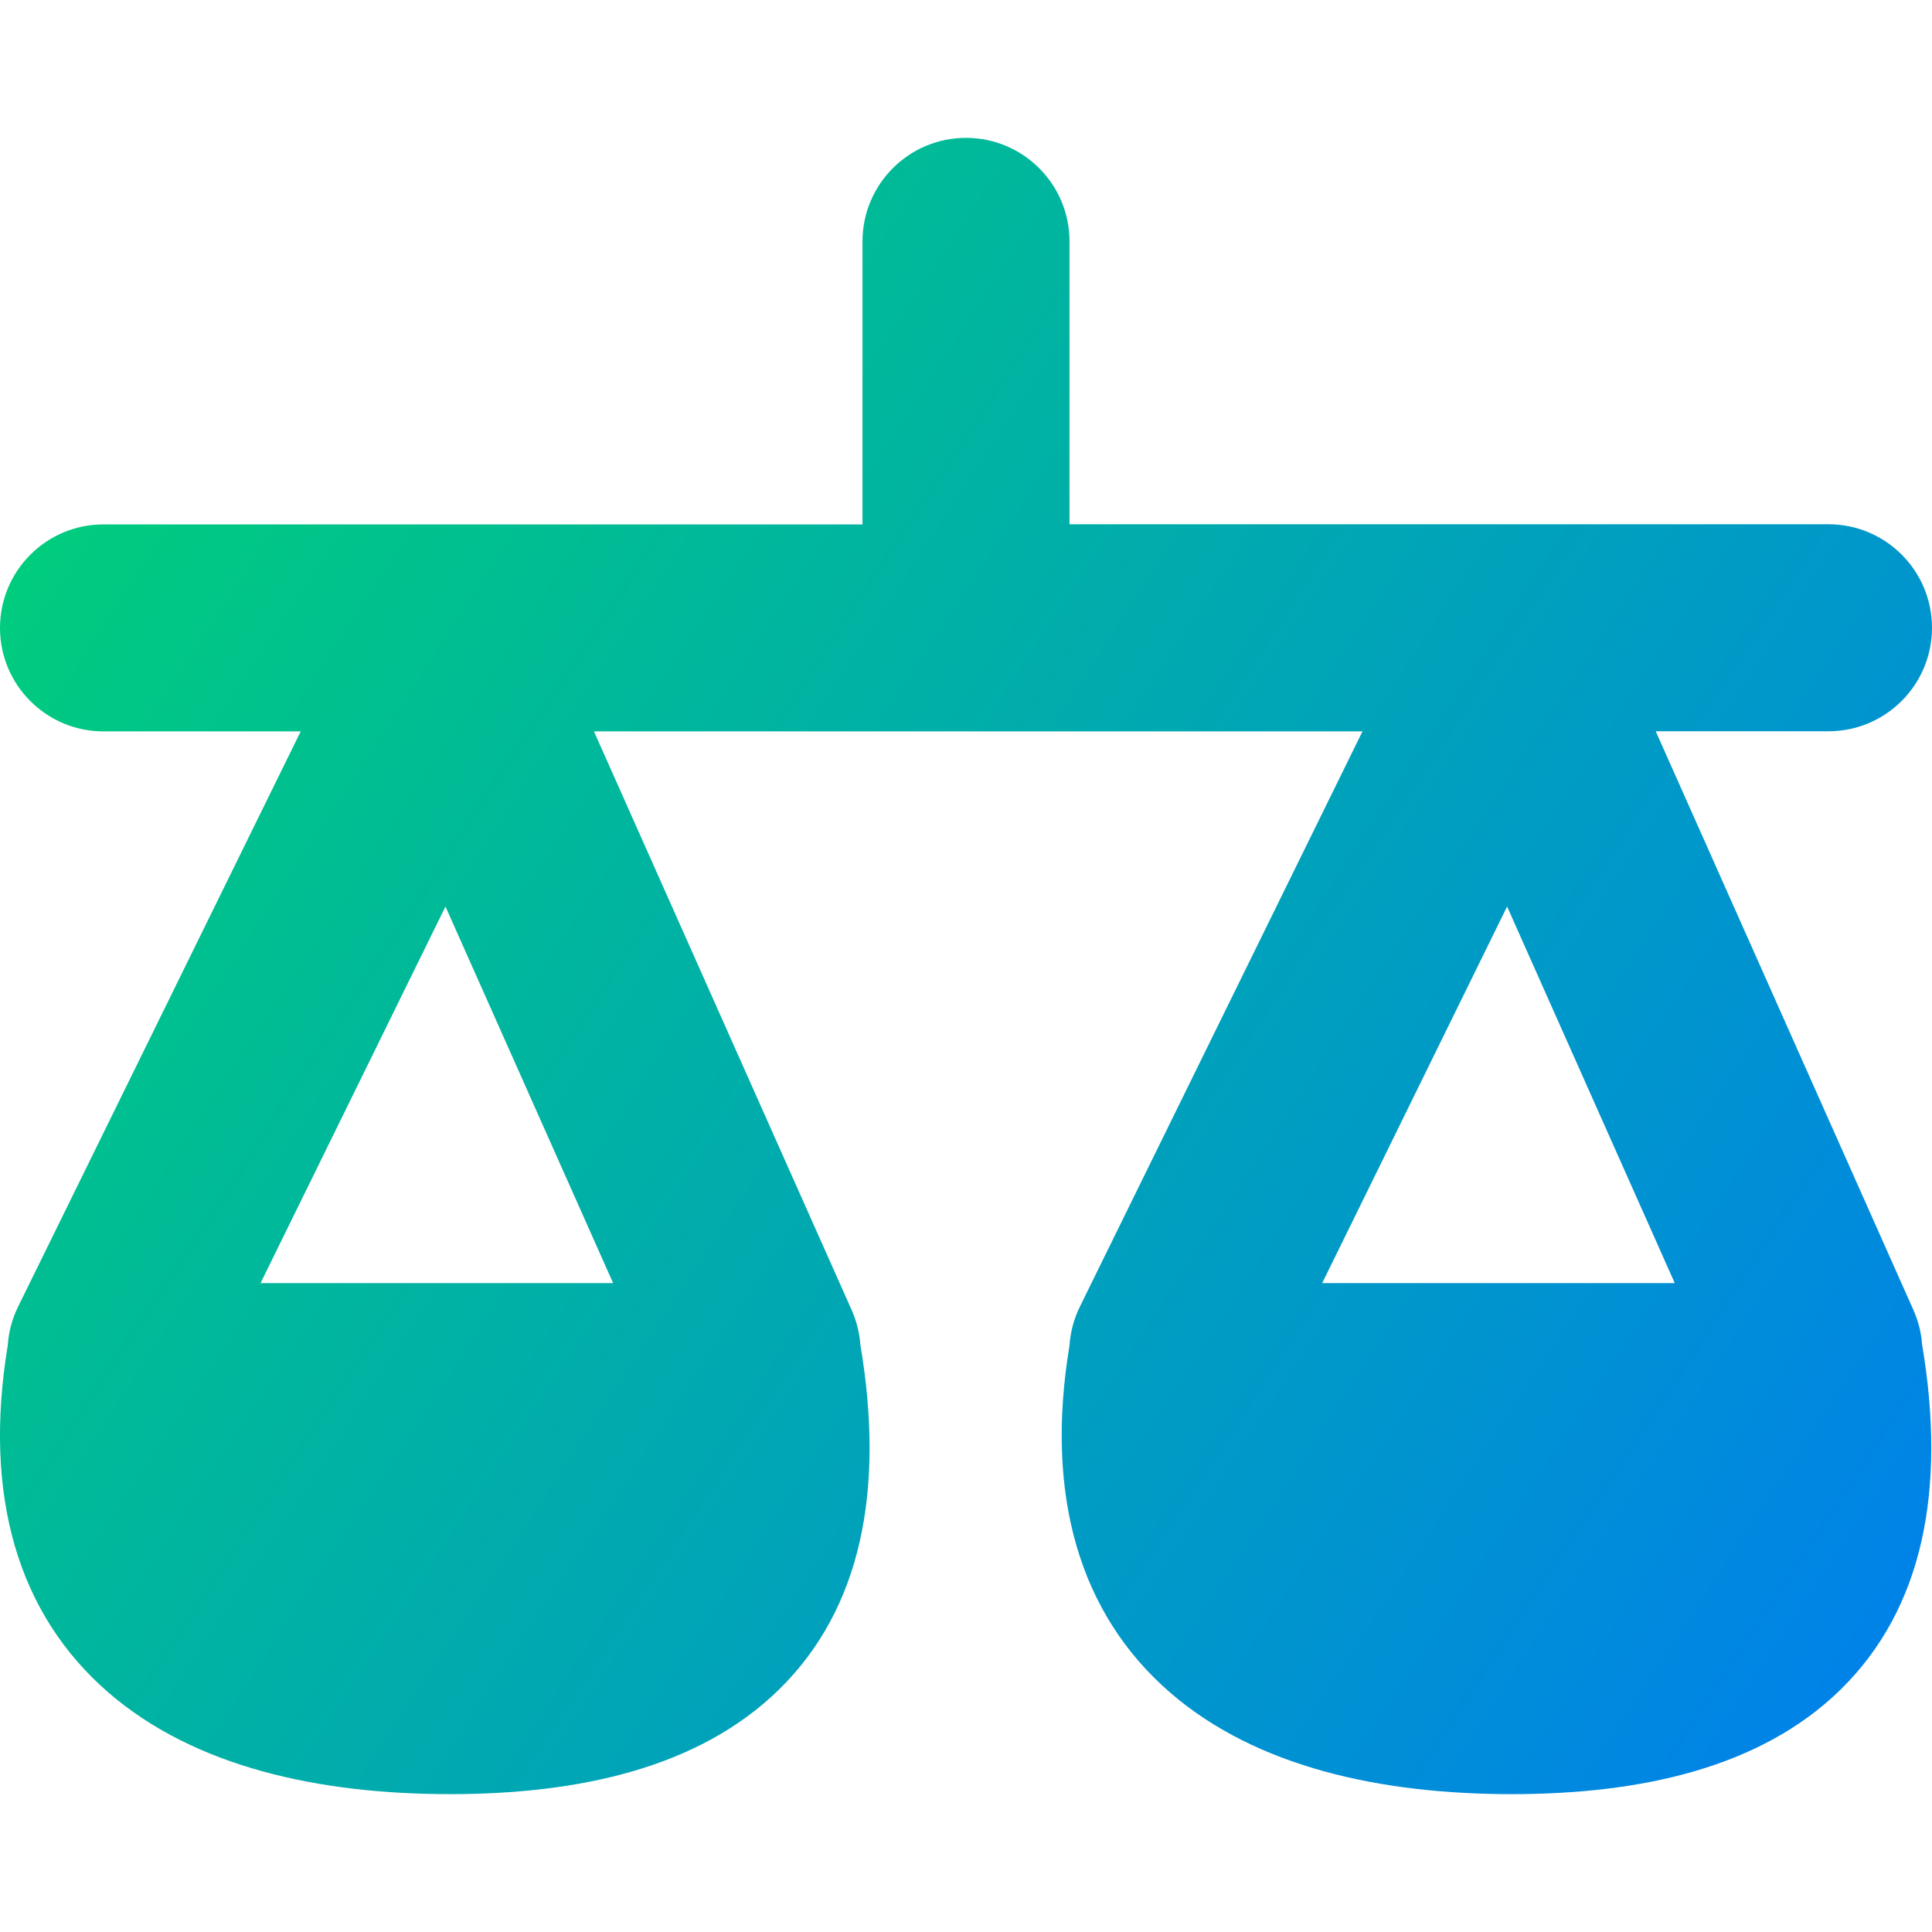 <svg xmlns="http://www.w3.org/2000/svg" fill="none" viewBox="0 0 14 14" id="Justice-Scale-1--Streamline-Flex-Gradient">
  <desc>
    Justice Scale 1 Streamline Icon: https://streamlinehq.com
  </desc>
  <g id="justice-scale-1--office-work-scale-justice-company-arbitration-balance-court">
    <path id="Union" fill="url(#paint0_linear_9380_2110)" fill-rule="evenodd" d="M7.75 1.749c0-.414-.336-.75-.75-.75s-.75.336-.75.75v2.051H.75c-.414 0-.75.336-.75.75s.336.75.75.75h1.429L.132 9.467c-.045.091-.07.188-.076.283C-.123 10.836.128 11.695.785 12.264c.629.545 1.536.737 2.476.737.937 0 1.805-.191 2.384-.758.596-.584.768-1.445.589-2.502-.006-.084-.027-.168-.063-.249L4.304 5.3H9.873L7.826 9.467c-.045.091-.07.188-.076.283-.18 1.085.072 1.945.728 2.514.629.545 1.536.737 2.476.737.937 0 1.805-.191 2.384-.758.596-.584.768-1.445.59-2.502-.006-.084-.027-.168-.063-.249l-1.867-4.193H13.25c.414 0 .75-.336.75-.75s-.336-.75-.75-.75h-5.5V1.749Zm4.386 7.549-1.215-2.729-1.34 2.729 2.555-0Zm-7.693 0-2.555 0 1.34-2.729 1.215 2.729Z" clip-rule="evenodd"></path>
  </g>
  <defs>
    <linearGradient id="paint0_linear_9380_2110" x1=".538" x2="15.218" y1="1.969" y2="11.62" gradientUnits="userSpaceOnUse">
      <stop stop-color="#00d078"></stop>
      <stop offset="1" stop-color="#007df0"></stop>
    </linearGradient>
  </defs>
</svg>